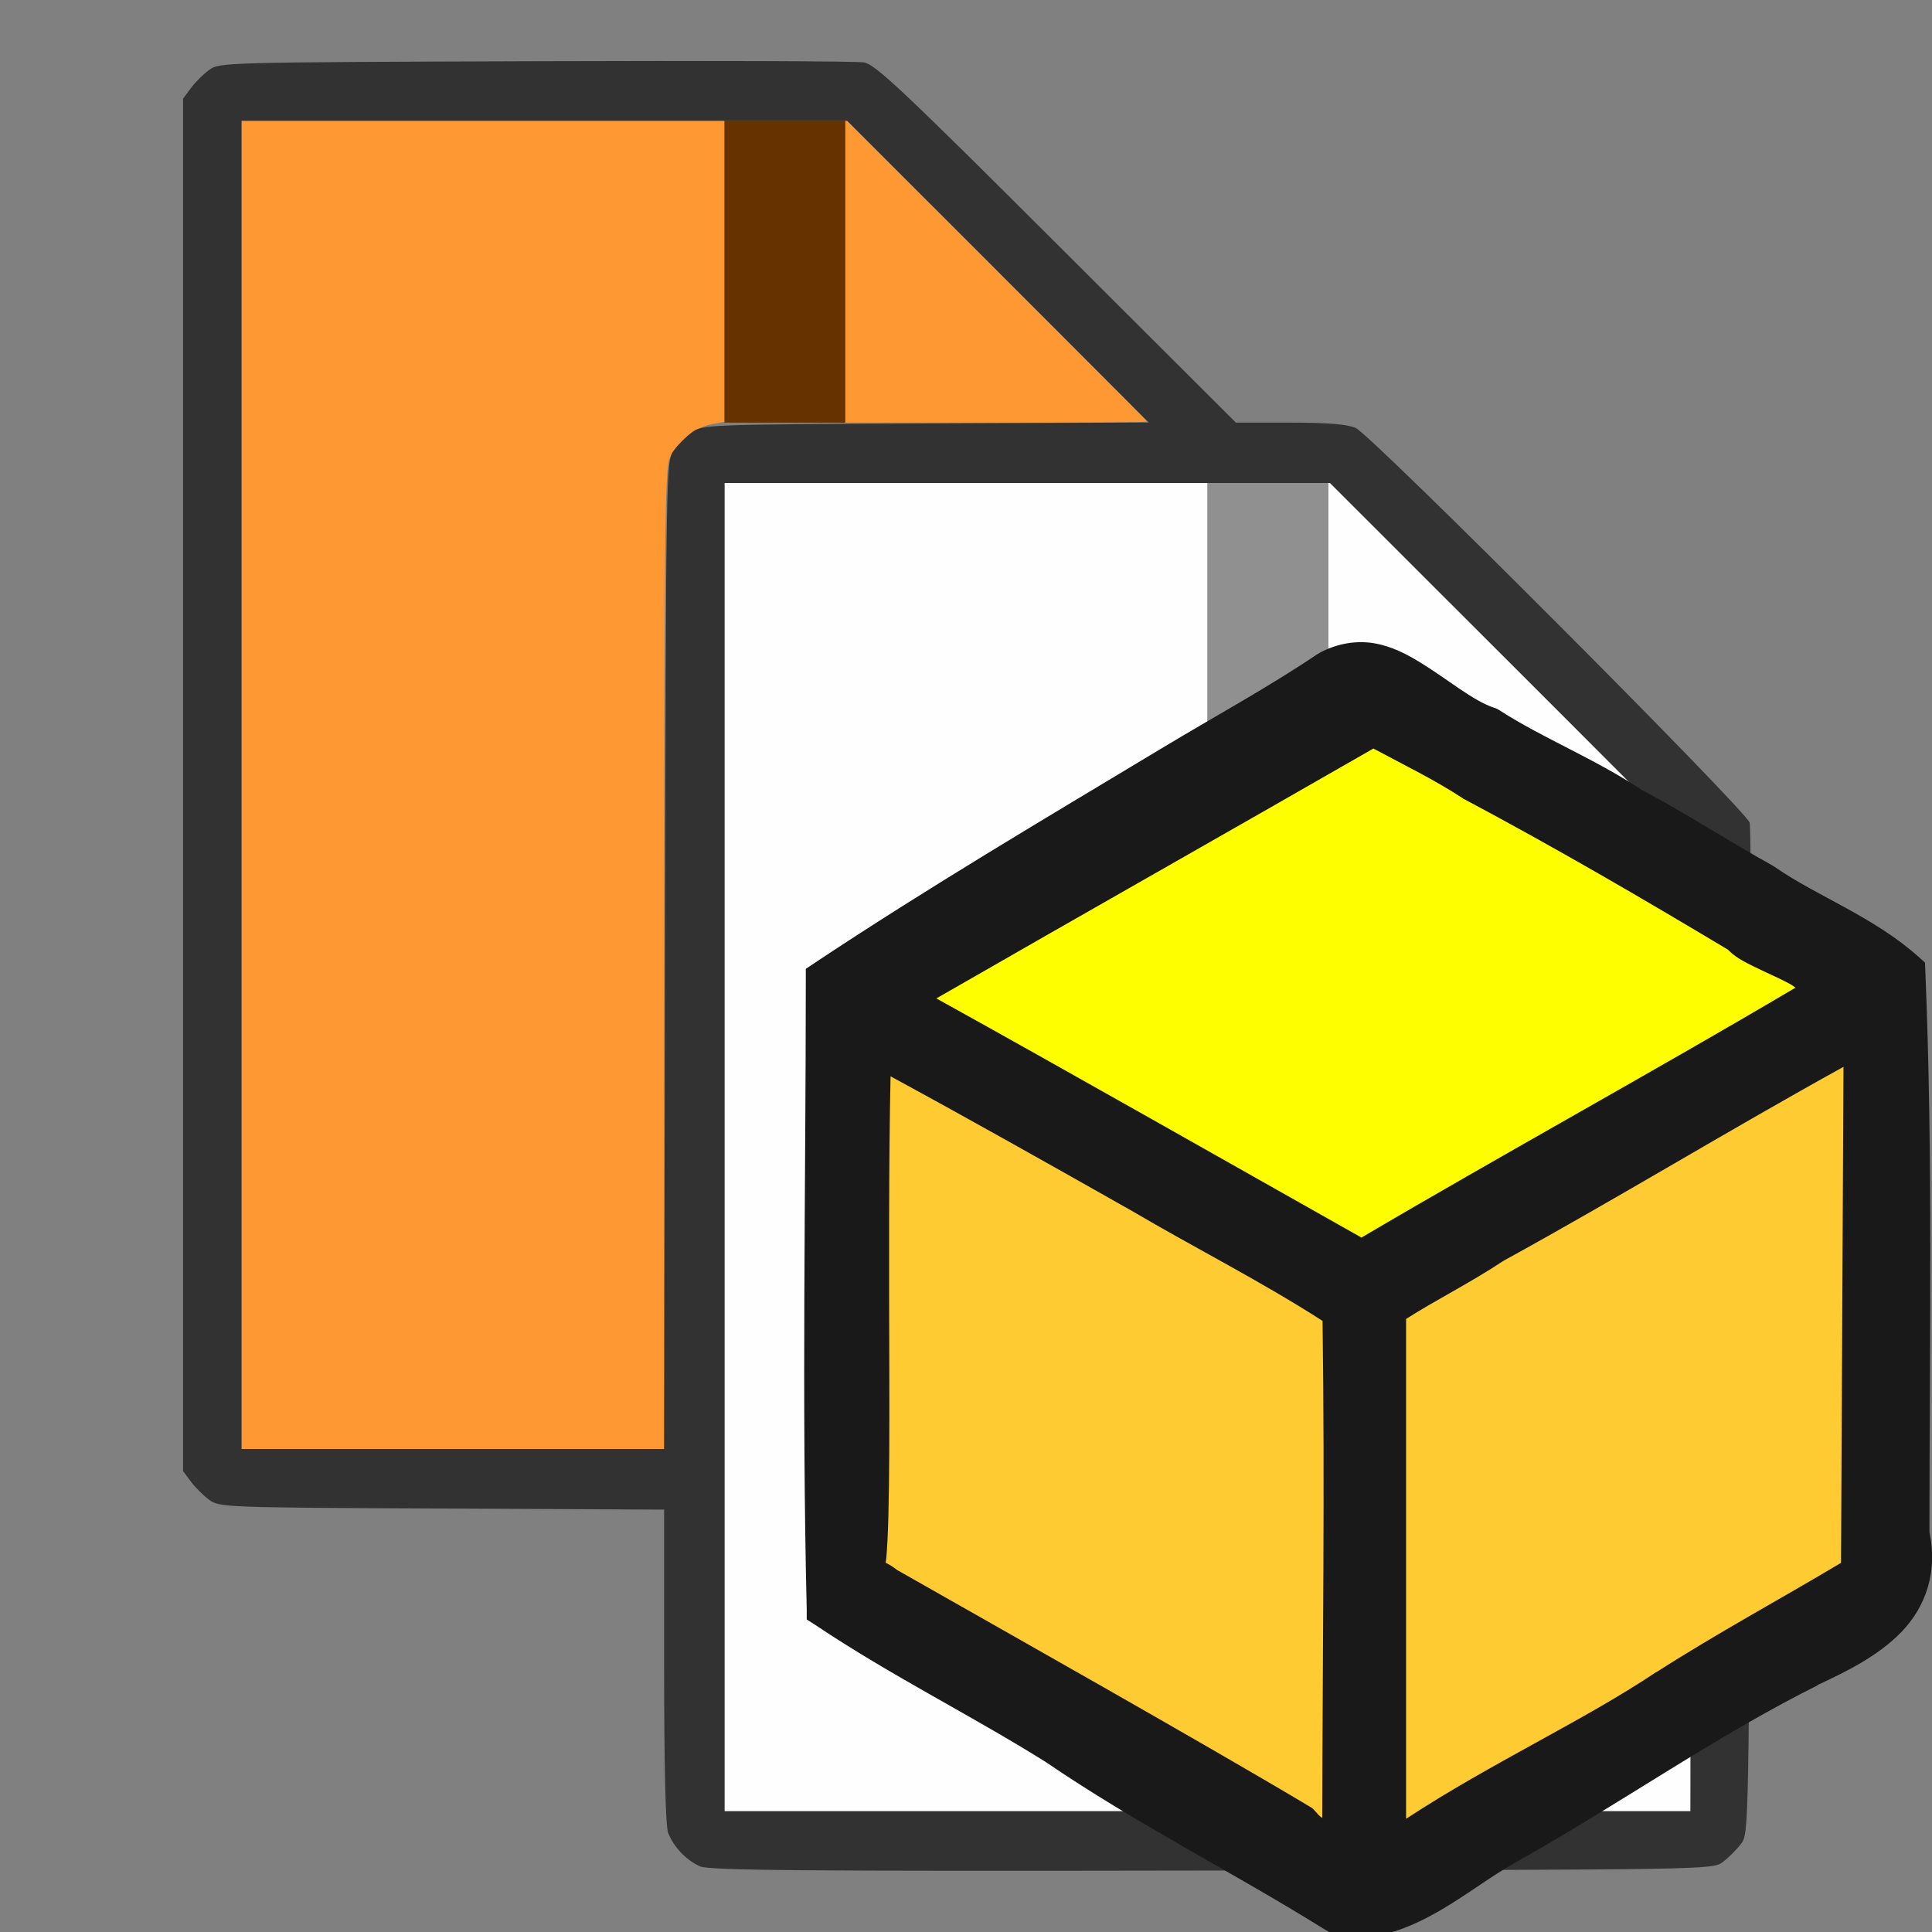 <?xml version="1.0" encoding="UTF-8" standalone="no"?>
<!-- Created with Inkscape (http://www.inkscape.org/) -->

<svg
   version="1.1"
   id="svg2"
   width="1600"
   height="1600"
   viewBox="0 0 1600 1600"
   sodipodi:docname="copy_from_object.svg"
   inkscape:version="1.4 (86a8ad7, 2024-10-11)"
   xml:space="preserve"
   xmlns:inkscape="http://www.inkscape.org/namespaces/inkscape"
   xmlns:sodipodi="http://sodipodi.sourceforge.net/DTD/sodipodi-0.dtd"
   xmlns="http://www.w3.org/2000/svg"
   xmlns:svg="http://www.w3.org/2000/svg"
   xmlns:rdf="http://www.w3.org/1999/02/22-rdf-syntax-ns#"
   xmlns:cc="http://creativecommons.org/ns#"
   xmlns:dc="http://purl.org/dc/elements/1.1/"><rect x="0" y="0" width="1600" height="1600" fill="#808080" stroke="none"/><defs
     id="defs6" /><sodipodi:namedview
     pagecolor="#808080"
     bordercolor="#666666"
     borderopacity="1"
     objecttolerance="10"
     gridtolerance="10"
     guidetolerance="10"
     inkscape:pageopacity="0"
     inkscape:pageshadow="2"
     inkscape:window-width="2560"
     inkscape:window-height="1009"
     id="namedview4"
     showgrid="true"
     inkscape:zoom="0.35355339"
     inkscape:cx="700.03571"
     inkscape:cy="890.95454"
     inkscape:window-x="-8"
     inkscape:window-y="-8"
     inkscape:window-maximized="1"
     inkscape:current-layer="svg2"
     inkscape:showpageshadow="0"
     inkscape:pagecheckerboard="true"
     inkscape:deskcolor="#d1d1d1"><inkscape:grid
       id="grid2"
       units="px"
       originx="0"
       originy="0"
       spacingx="100"
       spacingy="100"
       empcolor="#0099e5"
       empopacity="0.302"
       color="#0099e5"
       opacity="0.149"
       empspacing="5"
       enabled="true"
       visible="true" /></sodipodi:namedview><g
     id="DUPLICATE"
     style="stroke-width:0.011"
     transform="scale(100)"><path
       style="fill:none;stroke-width:0"
       d="M 0,8 V 0 h 8 8 v 8 8 H 8 0 Z m 14.269,7.42 c 0.047,-0.035 0.115,-0.103 0.151,-0.151 0.064,-0.086 0.065,-0.106 0.08,-4.232 0.009,-2.28 0.004,-4.181 -0.009,-4.224 C 14.457,6.706 11.355,3.599 11.228,3.544 11.157,3.513 10.995,3.5 10.681,3.5 H 10.235 L 8.75,2.018 C 7.486,0.756 7.249,0.533 7.156,0.517 7.096,0.506 5.87,0.502 4.432,0.507 1.847,0.516 1.816,0.516 1.731,0.58 1.683,0.615 1.615,0.683 1.58,0.731 L 1.516,0.817 V 6.5 12.183 l 0.064,0.086 c 0.035,0.047 0.103,0.115 0.151,0.151 0.085,0.063 0.123,0.065 1.928,0.073 L 5.5,12.501 v 1.294 c 0,0.841 0.012,1.325 0.033,1.382 0.044,0.117 0.149,0.227 0.264,0.278 0.077,0.034 0.832,0.041 4.24,0.035 4.134,-0.007 4.146,-0.007 4.232,-0.071 z"
       id="path829-3"
       inkscape:connector-curvature="0" /><path
       style="fill:#fefefe;stroke-width:0"
       d="M 6,9.5 V 4 h 2 2 v 1.824 1.824 l 0.071,0.106 c 0.039,0.058 0.127,0.137 0.195,0.176 l 0.124,0.07 1.805,5.156e-4 L 14,8 V 11.5 15 H 10 6 Z M 12.508,7.008 11,6.999 V 5.492 3.985 L 12.516,5.5 c 0.834,0.833 1.516,1.519 1.516,1.523 0,0.004 -0.004,0.005 -0.008,4.281e-4 -0.004,-0.004 -0.686,-0.011 -1.516,-0.016 z"
       id="path827-4"
       inkscape:connector-curvature="0" /><path
       style="fill:#fe9832;stroke-width:0"
       d="M 2,6.5 V 1 H 4 6 V 2.247 3.493 L 5.892,3.513 C 5.755,3.539 5.598,3.669 5.543,3.802 5.507,3.887 5.5,4.604 5.5,7.952 V 12 H 3.75 2 Z M 7,2.242 V 0.985 L 8.25,2.234 C 8.938,2.922 9.5,3.488 9.5,3.492 9.5,3.496 8.938,3.5 8.25,3.5 H 7 Z"
       id="path825-1"
       inkscape:connector-curvature="0" /><path
       style="fill:#909090;stroke-width:0"
       d="M 10.267,7.929 C 10.198,7.89 10.11,7.811 10.071,7.753 L 10,7.647 V 5.824 4 H 10.5 11 V 5.5 7 H 12.5 14 V 7.5 8 l -1.805,-5.125e-4 -1.805,-5.156e-4 z"
       id="path823-1"
       inkscape:connector-curvature="0" /><path
       style="fill:#653200;stroke-width:0"
       d="M 6,2.25 V 1 H 6.5 7 V 2.25 3.5 H 6.5 6 Z"
       id="path821-3"
       inkscape:connector-curvature="0" /><path
       style="fill:#323232;stroke-width:0"
       d="M 5.797,15.456 C 5.682,15.405 5.578,15.295 5.533,15.178 5.512,15.12 5.5,14.636 5.5,13.796 v -1.294 l -1.841,-0.009 c -1.804,-0.008 -1.843,-0.01 -1.928,-0.073 -0.047,-0.035 -0.115,-0.103 -0.151,-0.151 l -0.064,-0.086 V 6.5 0.817 l 0.064,-0.086 C 1.615,0.683 1.683,0.615 1.731,0.58 1.816,0.516 1.847,0.516 4.432,0.507 5.87,0.502 7.096,0.506 7.156,0.517 7.249,0.533 7.486,0.756 8.75,2.018 L 10.235,3.5 h 0.446 c 0.314,0 0.476,0.013 0.546,0.044 0.128,0.056 3.229,3.163 3.263,3.269 0.014,0.043 0.018,1.944 0.009,4.224 -0.016,4.127 -0.016,4.147 -0.08,4.232 -0.035,0.047 -0.103,0.115 -0.151,0.151 -0.086,0.064 -0.099,0.064 -4.232,0.071 -3.408,0.006 -4.163,-6.81e-4 -4.24,-0.035 z m 8.211,-4.456 0.008,-4 L 12.516,5.5 11.015,4 H 8.508 6 V 9.5 15 H 10 14 Z M 5.507,7.909 C 5.516,3.831 5.516,3.817 5.58,3.731 5.615,3.683 5.683,3.615 5.731,3.58 5.815,3.517 5.854,3.515 7.665,3.507 L 9.514,3.499 8.265,2.249 7.016,1 H 4.508 2 V 6.5 12 h 1.75 1.75 z"
       id="path819-8"
       inkscape:connector-curvature="0" /></g><g
     id="PARENT_OBJECT"
     transform="matrix(127.37,0,0,127.37,2489.615,-789.479)"
     style="stroke-width:0.009"
     inkscape:label="OBJECT"><path
       style="fill:#fefe00;stroke-width:0"
       d="m -10.882,14.279 c -0.1,-0.06 -0.195,-0.108 -0.211,-0.108 -0.016,0 -0.03,-0.012 -0.03,-0.028 0,-0.015 -0.025,-0.035 -0.055,-0.045 -0.069,-0.022 -0.63,-0.33 -0.664,-0.365 -0.009,-0.009 -0.093,-0.057 -0.188,-0.107 -0.095,-0.05 -0.242,-0.132 -0.328,-0.181 -0.086,-0.049 -0.191,-0.106 -0.234,-0.126 -0.043,-0.021 -0.085,-0.046 -0.094,-0.056 -0.009,-0.01 -0.142,-0.086 -0.297,-0.168 -0.155,-0.082 -0.316,-0.173 -0.359,-0.202 -0.043,-0.029 -0.144,-0.087 -0.224,-0.128 l -0.146,-0.075 0.091,-0.055 c 0.05,-0.03 0.158,-0.091 0.24,-0.135 0.082,-0.044 0.205,-0.115 0.274,-0.158 0.069,-0.043 0.167,-0.099 0.219,-0.125 0.052,-0.025 0.115,-0.059 0.141,-0.075 0.086,-0.053 0.576,-0.338 0.703,-0.409 0.069,-0.039 0.188,-0.106 0.266,-0.149 0.077,-0.043 0.19,-0.107 0.25,-0.141 0.06,-0.034 0.173,-0.097 0.25,-0.14 0.077,-0.043 0.177,-0.104 0.222,-0.135 0.045,-0.031 0.115,-0.072 0.156,-0.09 0.041,-0.018 0.121,-0.061 0.178,-0.095 l 0.103,-0.062 0.228,0.122 c 0.306,0.164 0.37,0.2 0.425,0.243 0.026,0.02 0.187,0.109 0.359,0.197 0.172,0.089 0.383,0.205 0.469,0.258 0.086,0.053 0.234,0.138 0.328,0.19 0.095,0.051 0.193,0.111 0.219,0.133 0.026,0.022 0.117,0.078 0.203,0.125 0.233,0.127 0.734,0.426 0.734,0.437 0,0.011 -0.277,0.181 -0.484,0.297 -0.069,0.039 -0.188,0.106 -0.266,0.149 -0.077,0.043 -0.19,0.109 -0.25,0.146 -0.06,0.037 -0.13,0.077 -0.156,0.089 -0.026,0.012 -0.103,0.057 -0.172,0.1 -0.069,0.043 -0.188,0.114 -0.266,0.157 -0.077,0.043 -0.183,0.104 -0.234,0.135 -0.052,0.031 -0.192,0.11 -0.312,0.176 -0.12,0.066 -0.247,0.136 -0.281,0.155 -0.034,0.019 -0.119,0.071 -0.188,0.115 -0.127,0.081 -0.419,0.247 -0.431,0.245 -0.004,-6.47e-4 -0.088,-0.05 -0.188,-0.109 z"
       id="path829"
       inkscape:connector-curvature="0"
       sodipodi:nodetypes="sssccssssssscsssssssssssscssssssssssscsssssssss" /><path
       style="fill:#fecb32;stroke-width:0"
       d="m -10.92,18.185 c -0.052,-0.026 -0.109,-0.068 -0.128,-0.093 -0.03,-0.039 -0.15,-0.111 -0.778,-0.467 -0.069,-0.039 -0.284,-0.164 -0.478,-0.278 -0.194,-0.114 -0.358,-0.207 -0.365,-0.207 -0.006,0 -0.118,-0.063 -0.249,-0.141 -0.131,-0.077 -0.244,-0.141 -0.251,-0.141 -0.007,0 -0.141,-0.077 -0.297,-0.172 -0.156,-0.095 -0.295,-0.172 -0.309,-0.172 -0.014,0 -0.049,-0.026 -0.077,-0.057 -0.047,-0.052 -0.052,-0.22 -0.052,-1.766 0,-0.94 0.011,-1.708 0.023,-1.707 0.013,9.84e-4 0.094,0.043 0.18,0.092 0.086,0.05 0.191,0.108 0.234,0.129 0.043,0.021 0.113,0.062 0.156,0.091 0.043,0.029 0.199,0.116 0.347,0.194 0.316,0.166 0.413,0.22 0.434,0.241 0.009,0.009 0.079,0.05 0.156,0.092 0.126,0.069 0.212,0.117 0.469,0.26 0.043,0.024 0.247,0.14 0.453,0.257 0.206,0.117 0.429,0.241 0.495,0.275 0.066,0.034 0.126,0.077 0.133,0.096 0.007,0.019 0.009,0.818 0.005,1.776 l -0.008,1.742 z m 0.391,-1.716 v -1.766 l 0.117,-0.074 c 0.064,-0.04 0.202,-0.12 0.305,-0.176 0.103,-0.056 0.209,-0.118 0.234,-0.138 0.049,-0.037 0.08,-0.055 0.33,-0.19 0.085,-0.046 0.196,-0.109 0.248,-0.14 0.276,-0.166 0.648,-0.377 0.664,-0.377 0.01,0 0.041,-0.019 0.068,-0.043 0.027,-0.024 0.148,-0.097 0.268,-0.162 0.12,-0.065 0.305,-0.171 0.411,-0.236 0.106,-0.065 0.25,-0.147 0.321,-0.183 l 0.128,-0.065 -0.008,1.756 -0.008,1.756 -0.083,0.049 c -0.046,0.027 -0.241,0.141 -0.434,0.253 -0.193,0.112 -0.409,0.237 -0.48,0.278 -0.071,0.041 -0.189,0.115 -0.263,0.164 -0.074,0.049 -0.14,0.09 -0.148,0.09 -0.007,0 -0.102,0.053 -0.209,0.118 -0.182,0.11 -1.06,0.62 -1.249,0.701 -0.159,0.068 0.023,-0.037 -0.002,0.009 -0.015,0.026 -0.068,0.069 -0.119,0.095 l -0.092,0.048 z"
       id="path827"
       inkscape:connector-curvature="0"
       sodipodi:nodetypes="cssssssssssssssscsssscccccccssssssssscccssssssssscc" /><g
       id="path819"
       style="stroke-width:0.009"><path
         style="fill:#191919;stroke-width:0.009"
         d="m -10.888,18.624 c -0.592,-0.368 -1.218,-0.681 -1.794,-1.075 -0.491,-0.307 -1.014,-0.566 -1.494,-0.889 -0.033,-1.365 -0.006,-2.73 -0.006,-4.095 0.734,-0.487 1.493,-0.936 2.246,-1.389 0.342,-0.207 0.695,-0.396 1.026,-0.62 0.394,-0.218 0.69,0.25 1.043,0.364 0.302,0.196 0.641,0.326 0.944,0.529 0.288,0.154 0.564,0.333 0.845,0.489 0.299,0.206 0.655,0.334 0.924,0.578 0.051,1.217 0.026,2.438 0.026,3.657 0.113,0.48 -0.286,0.697 -0.656,0.871 -0.689,0.344 -1.315,0.792 -1.986,1.164 -0.313,0.176 -0.623,0.463 -0.996,0.472 l -0.061,-0.022 -0.063,-0.035 z m 0.066,-3.91 c -0.418,-0.276 -0.875,-0.501 -1.309,-0.756 -0.581,-0.328 -1.161,-0.659 -1.749,-0.974 -0.036,1.098 0.028,3.472 -0.05,3.426 0.032,0.347 -0.077,-0.098 0.155,0.103 0.686,0.39 2.004,1.132 2.682,1.538 0.149,0.169 0.268,0.18 0.269,-0.036 0.002,-1.1 0.019,-2.201 0.002,-3.301 z m 0.386,3.473 c 0.573,-0.393 1.212,-0.668 1.727,-1.012 0.41,-0.263 0.842,-0.491 1.259,-0.744 l 0.016,-3.512 c -0.811,0.438 -1.593,0.926 -2.401,1.37 -0.224,0.15 -0.469,0.264 -0.693,0.414 v 3.532 c 0.075,-0.04 0.04,0.023 0.092,-0.048 z m -0.257,-3.799 c 0.923,-0.547 2.019,-1.147 2.942,-1.695 0.216,-0.156 -0.365,-0.285 -0.481,-0.419 -0.57,-0.342 -1.145,-0.677 -1.732,-0.989 -0.208,-0.137 -0.435,-0.244 -0.653,-0.365 -1.029,0.592 -2.064,1.176 -3.093,1.769 0.79,0.433 2.232,1.258 3.018,1.699 0.262,0.076 -0.262,0.198 0,0 z"
         id="path1" /><path
         style="fill:#191919;stroke-width:0.009"
         d="m -10.609,10.381 c -0.113,-0.019 -0.241,-0.002 -0.361,0.064 l -0.004,0.004 -0.006,0.002 c -0.324,0.219 -0.674,0.408 -1.02,0.617 -0.753,0.453 -1.515,0.903 -2.252,1.393 l -0.055,0.037 v 0.066 c -10e-5,1.363 -0.027,2.731 0.006,4.1 v 0.064 l 0.055,0.035 c 0.49,0.329 1.014,0.588 1.498,0.891 0.584,0.399 1.209,0.713 1.793,1.076 l 0.102,0.062 0.004,-0.004 -0.027,-0.016 0.092,0.033 h 0.023 c 0.435,-0.01 0.76,-0.323 1.053,-0.488 l 0.002,-0.002 c 0.678,-0.377 1.304,-0.823 1.98,-1.16 h -0.004 c 0.188,-0.088 0.394,-0.188 0.547,-0.346 0.153,-0.158 0.243,-0.39 0.178,-0.666 l 0.004,0.027 c -3.415e-4,-1.217 0.024,-2.439 -0.027,-3.662 l -0.002,-0.051 -0.039,-0.035 C -7.364,12.158 -7.725,12.03 -8.006,11.836 l -0.006,-0.004 -0.006,-0.004 c -0.276,-0.153 -0.552,-0.333 -0.846,-0.49 l 0.01,0.008 c -0.318,-0.214 -0.658,-0.345 -0.945,-0.531 l -0.014,-0.008 -0.016,-0.006 c -0.139,-0.045 -0.297,-0.181 -0.479,-0.293 -0.091,-0.056 -0.19,-0.108 -0.303,-0.127 z m -0.043,0.246 c 0.064,0.011 0.136,0.044 0.213,0.092 0.154,0.096 0.319,0.251 0.533,0.32 l -0.029,-0.014 c 0.317,0.206 0.656,0.334 0.943,0.527 l 0.004,0.004 0.006,0.002 c 0.282,0.151 0.558,0.33 0.844,0.488 0.3,0.205 0.622,0.336 0.861,0.537 0.048,1.192 0.025,2.388 0.025,3.588 v 0.016 l 0.004,0.014 c 0.032,0.138 -0.032,0.211 -0.078,0.295 l 0.018,-3.787 -0.186,0.1 c -0.815,0.441 -1.598,0.93 -2.402,1.371 l -0.004,0.002 -0.004,0.004 c -0.213,0.143 -0.459,0.257 -0.693,0.414 l -0.057,0.037 v 0.039 l -0.086,-0.057 c 0.027,9.92e-4 0.051,-5.54e-4 0.074,-0.006 0.026,-0.006 0.052,-0.015 0.078,-0.029 0.026,-0.015 0.059,-0.033 0.082,-0.086 0.009,-0.02 -0.012,-0.04 -0.016,-0.064 0.898,-0.529 1.941,-1.103 2.832,-1.633 l 0.006,-0.004 0.004,-0.002 c 0.041,-0.03 0.079,-0.07 0.094,-0.129 0.014,-0.059 -0.007,-0.121 -0.033,-0.158 -0.053,-0.074 -0.12,-0.108 -0.191,-0.145 -0.072,-0.037 -0.149,-0.07 -0.213,-0.102 -0.064,-0.031 -0.115,-0.068 -0.117,-0.07 l -0.012,-0.016 -0.018,-0.01 c -0.568,-0.341 -1.142,-0.674 -1.729,-0.986 l -0.01,-0.006 c -0.215,-0.141 -0.44,-0.247 -0.65,-0.363 l -0.062,-0.033 -0.061,0.035 c -1.028,0.591 -2.063,1.174 -3.092,1.768 l -0.193,0.111 0.195,0.107 c 0.754,0.414 2.083,1.174 2.887,1.627 -0.002,0.005 -0.004,0.006 -0.006,0.012 -0.007,0.027 -0.005,0.066 0.012,0.1 -0.391,-0.246 -0.802,-0.458 -1.189,-0.686 l -0.002,-0.002 C -12.651,13.522 -13.232,13.191 -13.822,12.875 L -14,12.779 l -0.006,0.201 c -0.018,0.555 -0.01,1.422 -0.008,2.146 8.93e-4,0.362 -3.99e-4,0.689 -0.006,0.92 -0.002,0.071 -0.005,0.112 -0.008,0.162 l -0.023,-0.014 c -0.018,-1.186 -0.007,-2.373 -0.006,-3.562 0.713,-0.471 1.451,-0.908 2.186,-1.35 0.336,-0.203 0.689,-0.393 1.025,-0.619 0.074,-0.04 0.13,-0.048 0.193,-0.037 z m 0.035,0.438 c 0.201,0.108 0.403,0.206 0.582,0.324 l 0.004,0.004 0.006,0.002 c 0.585,0.311 1.158,0.645 1.727,0.986 l -0.029,-0.025 c 0.056,0.065 0.122,0.096 0.193,0.131 0.071,0.035 0.148,0.068 0.209,0.1 0.031,0.016 0.034,0.02 0.053,0.033 -0.888,0.526 -1.927,1.097 -2.822,1.625 -0.742,-0.418 -1.967,-1.114 -2.764,-1.555 0.946,-0.544 1.895,-1.081 2.842,-1.625 z m 3.057,2.07 -0.016,3.225 c -0.395,0.236 -0.805,0.457 -1.201,0.711 h -0.002 c -0.47,0.315 -1.068,0.588 -1.625,0.953 v -3.25 c 0.198,-0.126 0.416,-0.234 0.629,-0.375 l 0.01,-0.006 c 0.746,-0.41 1.468,-0.851 2.205,-1.258 z m -6.195,0.062 c 0.523,0.284 1.042,0.577 1.562,0.871 0.42,0.247 0.851,0.464 1.246,0.719 0.015,1.074 7e-6,2.15 -0.002,3.229 -5e-6,0.001 2e-5,7.11e-4 0,0.002 -0.017,-0.011 -0.014,-0.007 -0.051,-0.049 l -0.014,-0.014 -0.016,-0.01 c -0.681,-0.407 -1.998,-1.149 -2.684,-1.539 -0.024,-0.019 -0.049,-0.035 -0.074,-0.047 9.62e-4,-0.009 0.003,-0.016 0.004,-0.025 0.006,-0.069 0.011,-0.163 0.014,-0.281 0.006,-0.236 0.007,-0.563 0.006,-0.926 -0.002,-0.655 -0.004,-1.386 0.008,-1.93 z m 3.059,1.639 h 0.043 v 3.609 l 0.184,-0.1 c -10e-4,4.27e-4 0.004,-0.001 0.002,0 0.012,-9.57e-4 0.029,-0.002 0.029,-0.002 9.13e-4,-2.24e-4 0.027,-0.01 0.037,-0.016 0.01,-0.006 0.016,-0.011 0.021,-0.016 0.011,-0.01 0.017,-0.017 0.023,-0.025 0.557,-0.381 1.189,-0.655 1.715,-1.008 0.405,-0.259 0.835,-0.486 1.256,-0.74 l 0.059,-0.035 c -0.022,0.038 -0.001,0.098 -0.035,0.133 -0.11,0.114 -0.29,0.209 -0.473,0.295 h -0.002 -0.002 c -0.701,0.35 -1.328,0.8 -1.99,1.168 -0.328,0.185 -0.62,0.438 -0.926,0.451 l -0.018,-0.006 -0.049,-0.027 c -4.8e-4,-2.99e-4 -0.002,2.99e-4 -0.002,0 -0.598,-0.372 -1.221,-0.685 -1.787,-1.072 h -0.002 l -0.002,-0.002 c -0.435,-0.272 -0.882,-0.51 -1.305,-0.775 0.018,-0.001 0.037,-0.002 0.037,-0.002 7.2e-5,-2.7e-5 0.045,-0.029 0.045,-0.029 3e-5,-3e-5 0.004,-0.005 0.008,-0.01 0.688,0.392 2,1.131 2.672,1.533 l -0.029,-0.025 c 0.085,0.096 0.158,0.177 0.291,0.168 0.067,-0.004 0.134,-0.055 0.162,-0.109 0.028,-0.055 0.035,-0.112 0.035,-0.178 0.002,-1.058 0.016,-2.118 0.002,-3.18 z m -3.354,1.641 c 3.36e-4,0.006 0.002,0.015 0.002,0.02 -1.77e-4,0.001 -0.002,0.003 -0.002,0.004 -1.63e-4,-0.008 1.59e-4,-0.016 0,-0.023 z m 0,0.092 c 6.54e-4,0.004 4e-4,0.006 0.002,0.012 9.27e-4,0.003 0.004,0.009 0.006,0.014 -0.002,-0.002 -0.005,-0.002 -0.008,-0.004 -1.63e-4,-0.007 1.59e-4,-0.014 0,-0.021 z"
         id="path2" /></g></g></svg>
